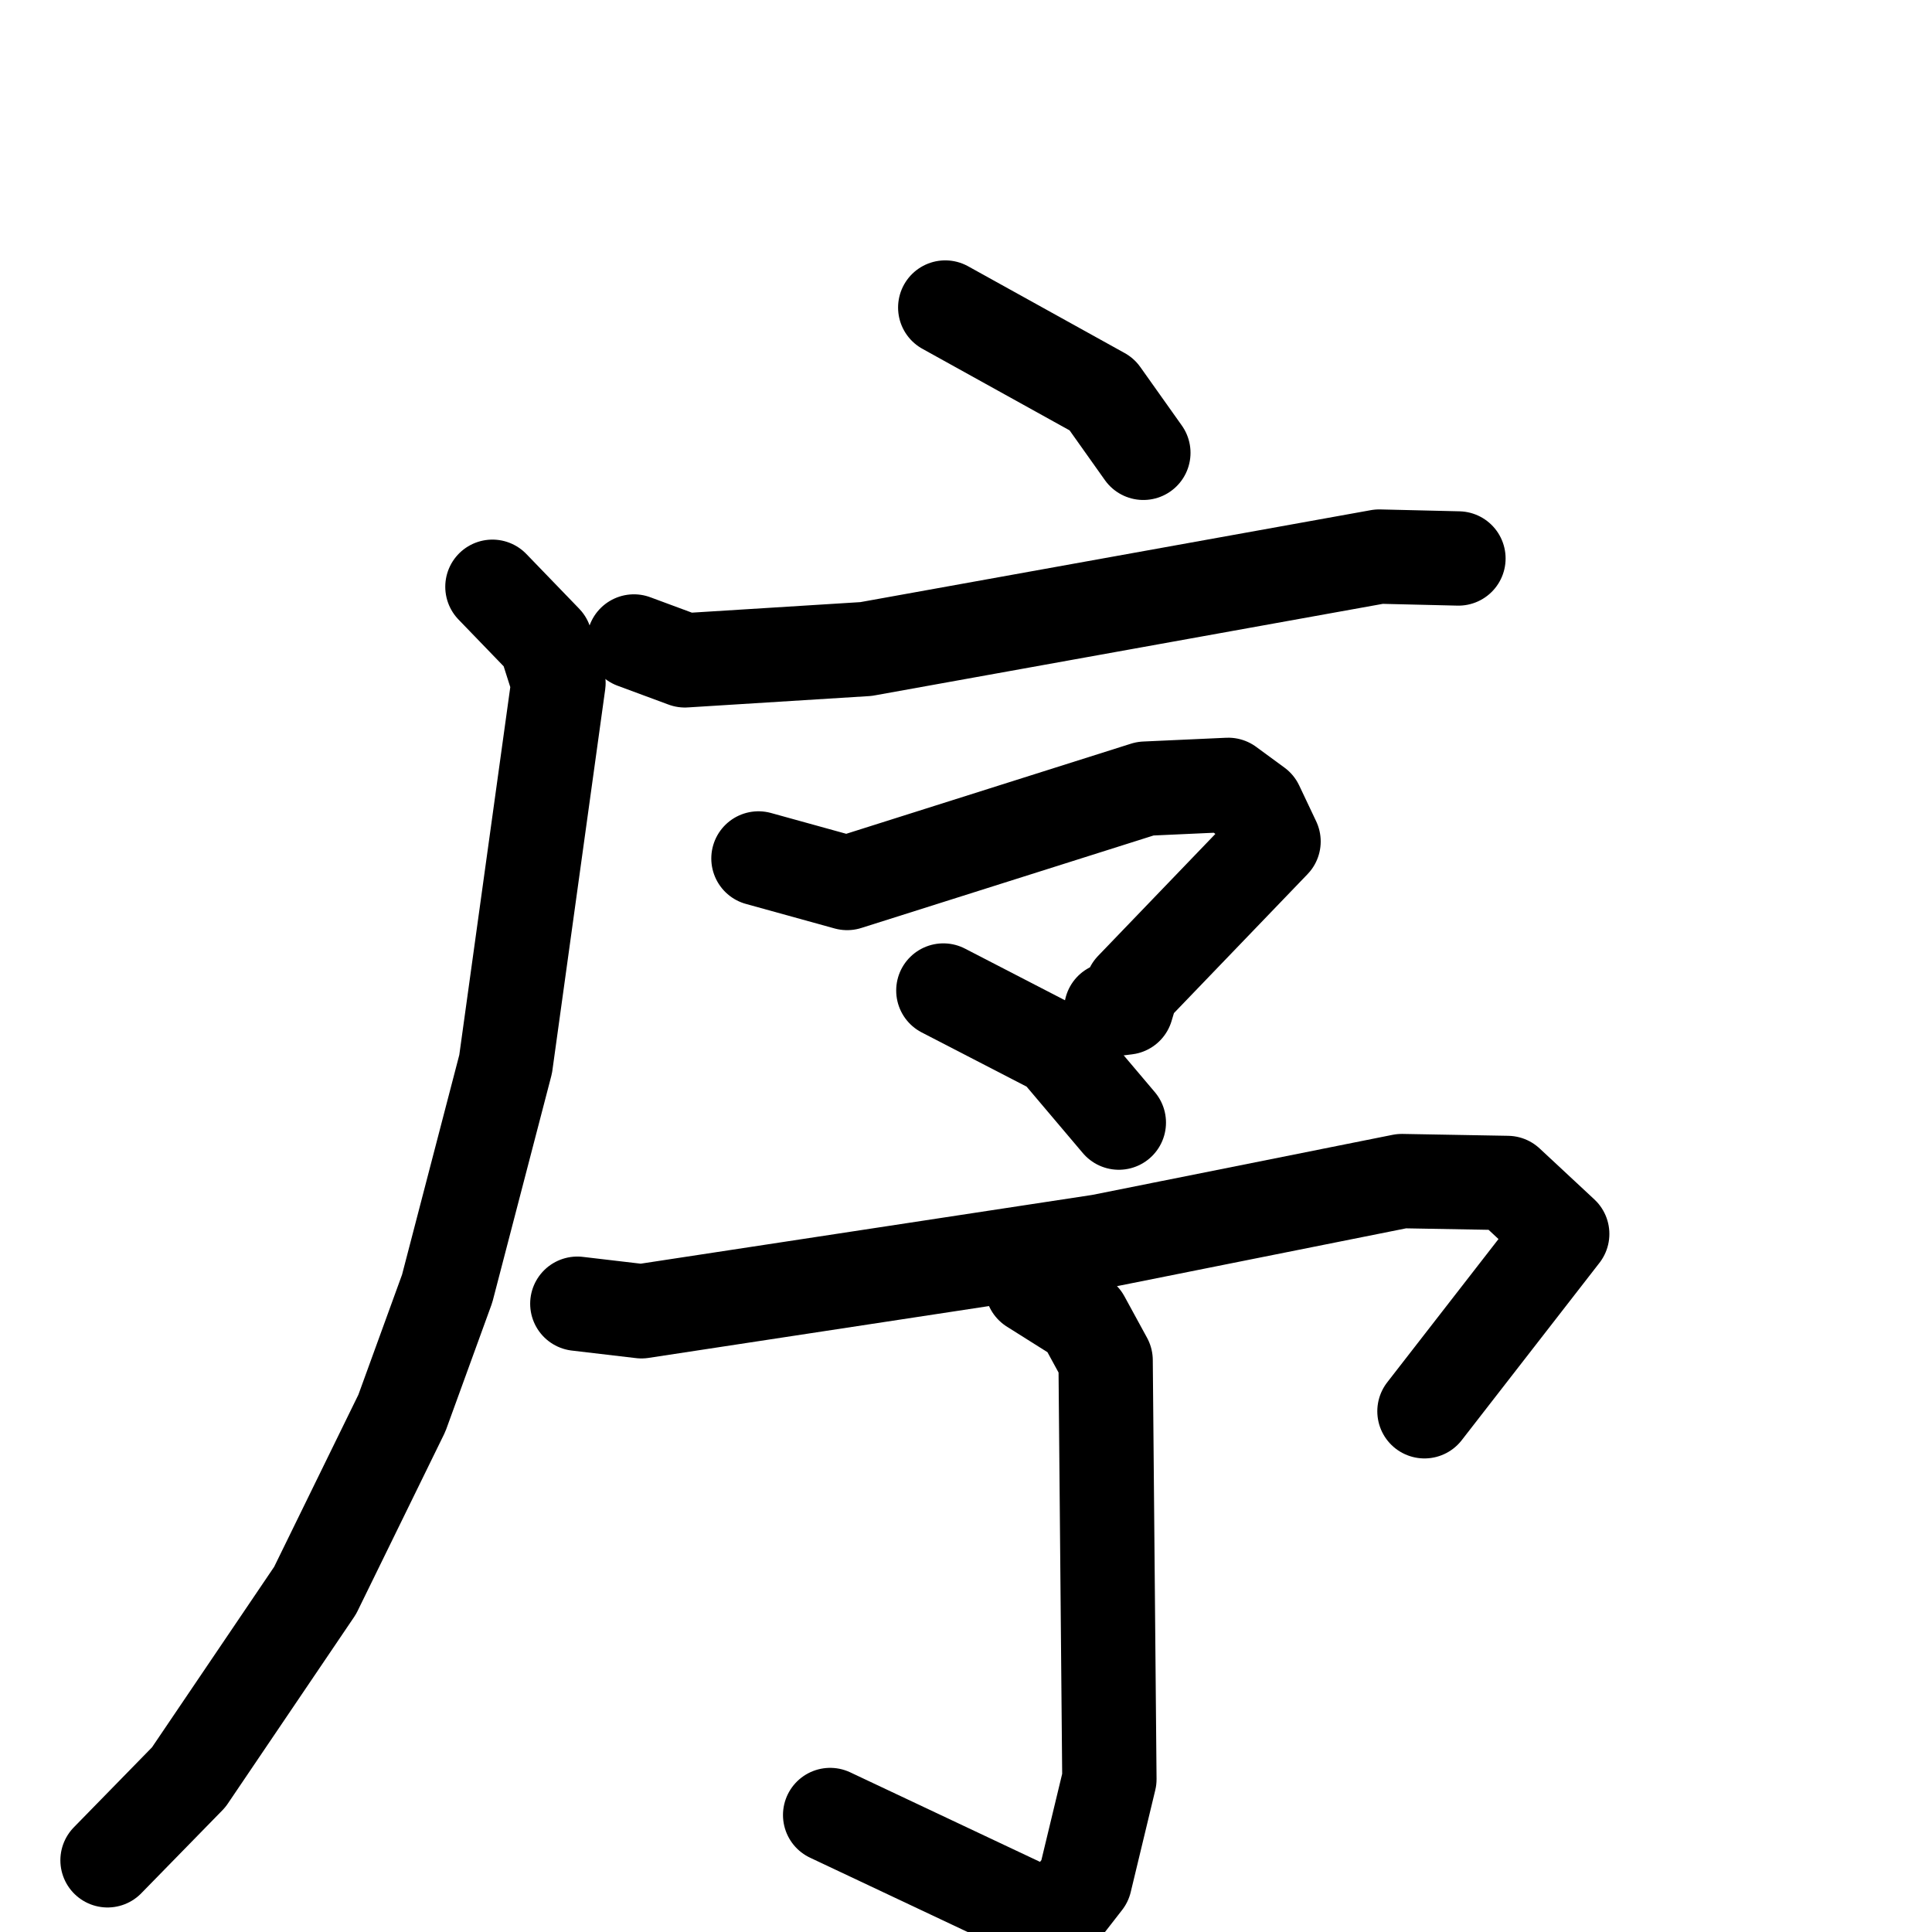 <svg xmlns="http://www.w3.org/2000/svg" viewBox="0 0 1024 1024">
  <g style="fill:none;stroke:#000000;stroke-width:50;stroke-linecap:round;stroke-linejoin:round;" transform="scale(1, 1) translate(0, 0)">
    <path d="M 501.0,163.0 L 584.0,209.0 L 606.0,240.0"/>
    <path d="M 336.0,340.0 L 363.0,350.0 L 459.0,344.0 L 731.0,295.0 L 773.0,296.0"/>
    <path d="M 261.0,311.0 L 289.0,340.0 L 296.0,362.0 L 268.0,564.0 L 237.0,683.0 L 213.0,749.0 L 167.0,843.0 L 100.0,942.0 L 57.0,986.0"/>
    <path d="M 402.0,455.0 L 449.0,468.0 L 607.0,418.0 L 651.0,416.0 L 666.0,427.0 L 675.0,446.0 L 600.0,524.0 L 597.0,534.0 L 589.0,535.0"/>
    <path d="M 500.0,525.0 L 560.0,556.0 L 593.0,595.0"/>
    <path d="M 306.0,691.0 L 340.0,695.0 L 583.0,658.0 L 743.0,626.0 L 799.0,627.0 L 828.0,654.0 L 755.0,748.0"/>
    <path d="M 547.0,682.0 L 574.0,699.0 L 586.0,721.0 L 588.0,943.0 L 575.0,997.0 L 561.0,1015.0 L 546.0,1012.0 L 440.0,962.0"/>
  </g>
</svg>
